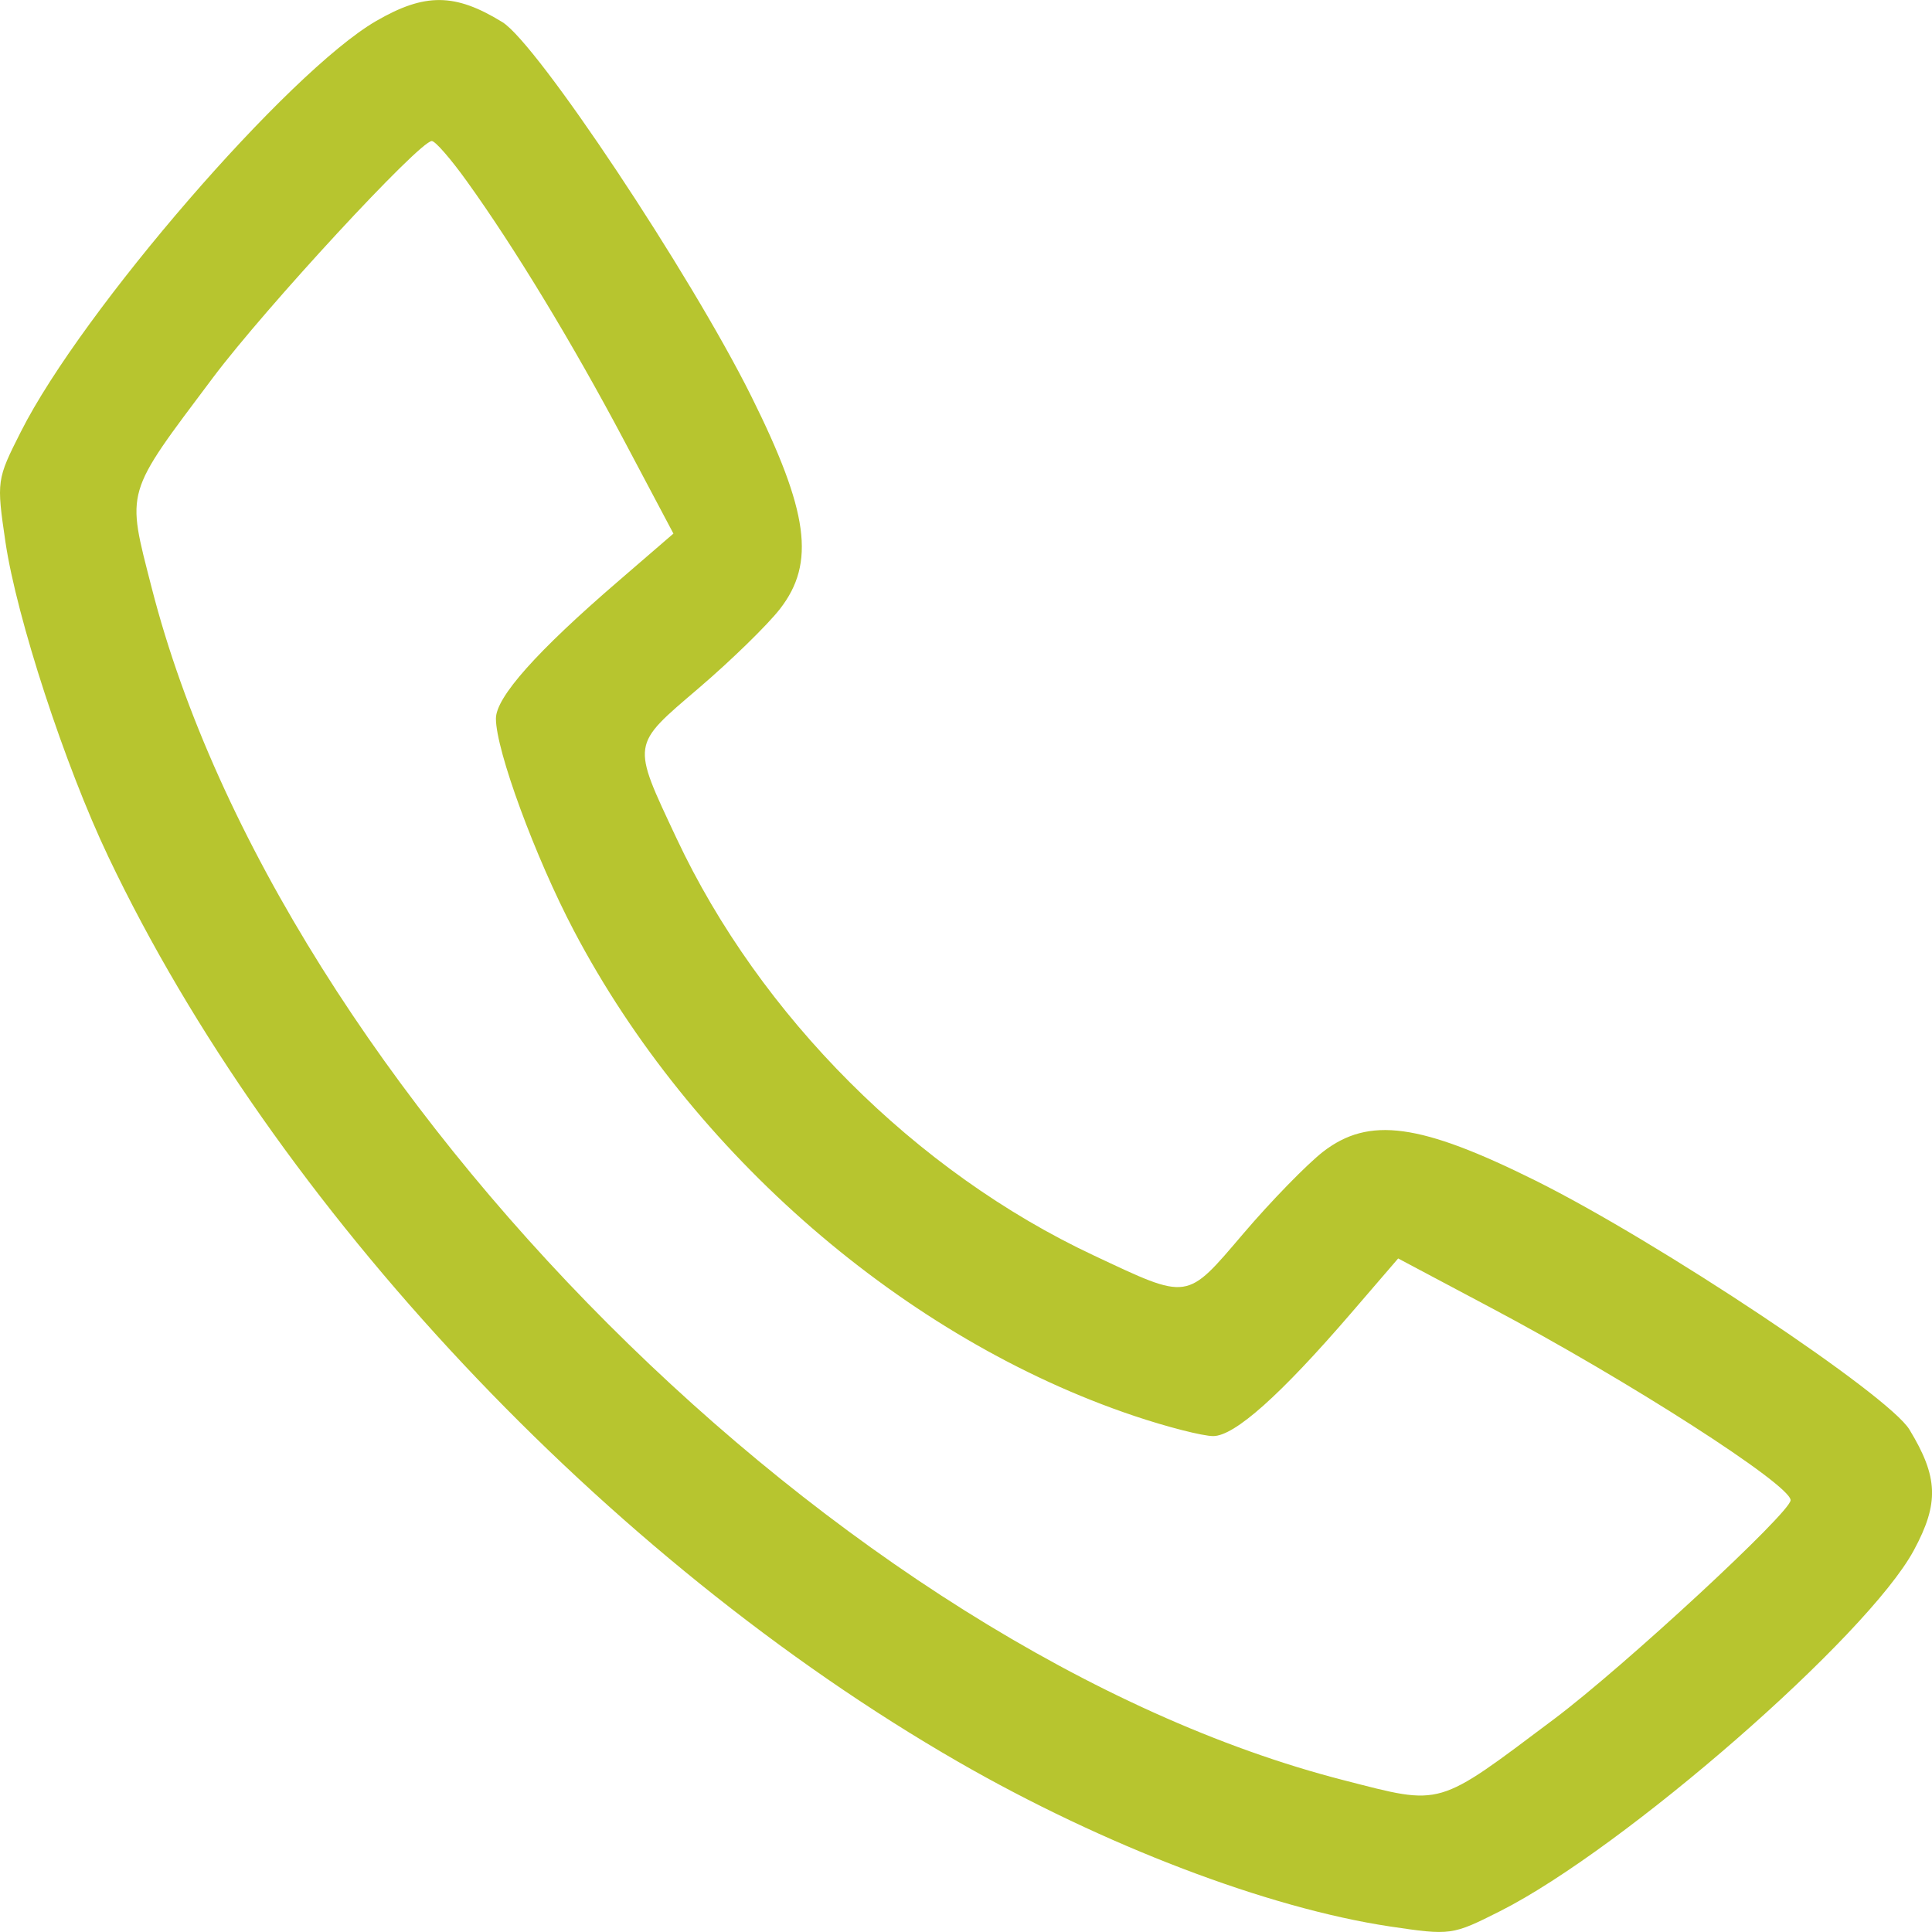 <svg width="16" height="16" viewBox="0 0 16 16" fill="none" xmlns="http://www.w3.org/2000/svg">
<path id="&#208;&#161;&#208;&#189;&#208;&#184;&#208;&#188;&#208;&#190;&#208;&#186; &#209;&#141;&#208;&#186;&#209;&#128;&#208;&#176;&#208;&#189;&#208;&#176; 2023-05-07 &#208;&#178; 16.52 1 (Traced)" fill-rule="evenodd" clip-rule="evenodd" d="M3.115 0.174C2.389 0.595 0.679 2.572 0.173 3.575C-0.028 3.972 -0.029 3.983 0.045 4.488C0.138 5.117 0.537 6.34 0.898 7.097C2.275 9.991 5.016 12.909 7.936 14.591C9.142 15.285 10.496 15.801 11.51 15.954C12.016 16.029 12.025 16.028 12.424 15.827C13.449 15.309 15.467 13.55 15.85 12.838C16.06 12.449 16.052 12.232 15.813 11.839C15.639 11.552 13.735 10.284 12.718 9.778C11.761 9.302 11.337 9.244 10.956 9.539C10.823 9.643 10.526 9.947 10.297 10.216C9.82 10.775 9.852 10.77 9.058 10.397C7.585 9.706 6.293 8.414 5.602 6.941C5.229 6.146 5.225 6.179 5.784 5.701C6.052 5.472 6.356 5.176 6.46 5.042C6.755 4.662 6.697 4.237 6.221 3.28C5.717 2.268 4.448 0.359 4.16 0.183C3.768 -0.058 3.519 -0.06 3.115 0.174ZM3.864 1.498C4.26 2.048 4.743 2.845 5.171 3.653L5.577 4.419L5.125 4.809C4.444 5.395 4.107 5.774 4.107 5.951C4.107 6.214 4.432 7.098 4.754 7.71C5.726 9.557 7.496 11.089 9.393 11.726C9.667 11.818 9.961 11.893 10.047 11.893C10.224 11.893 10.603 11.555 11.189 10.875L11.579 10.422L12.345 10.829C13.478 11.429 14.829 12.296 14.829 12.424C14.829 12.525 13.453 13.799 12.871 14.236C11.89 14.972 11.952 14.954 11.132 14.744C6.979 13.68 2.32 9.02 1.256 4.867C1.046 4.046 1.028 4.108 1.764 3.127C2.201 2.545 3.474 1.168 3.576 1.168C3.605 1.168 3.734 1.317 3.864 1.498Z" fill="#B7C52F"/>
</svg>
